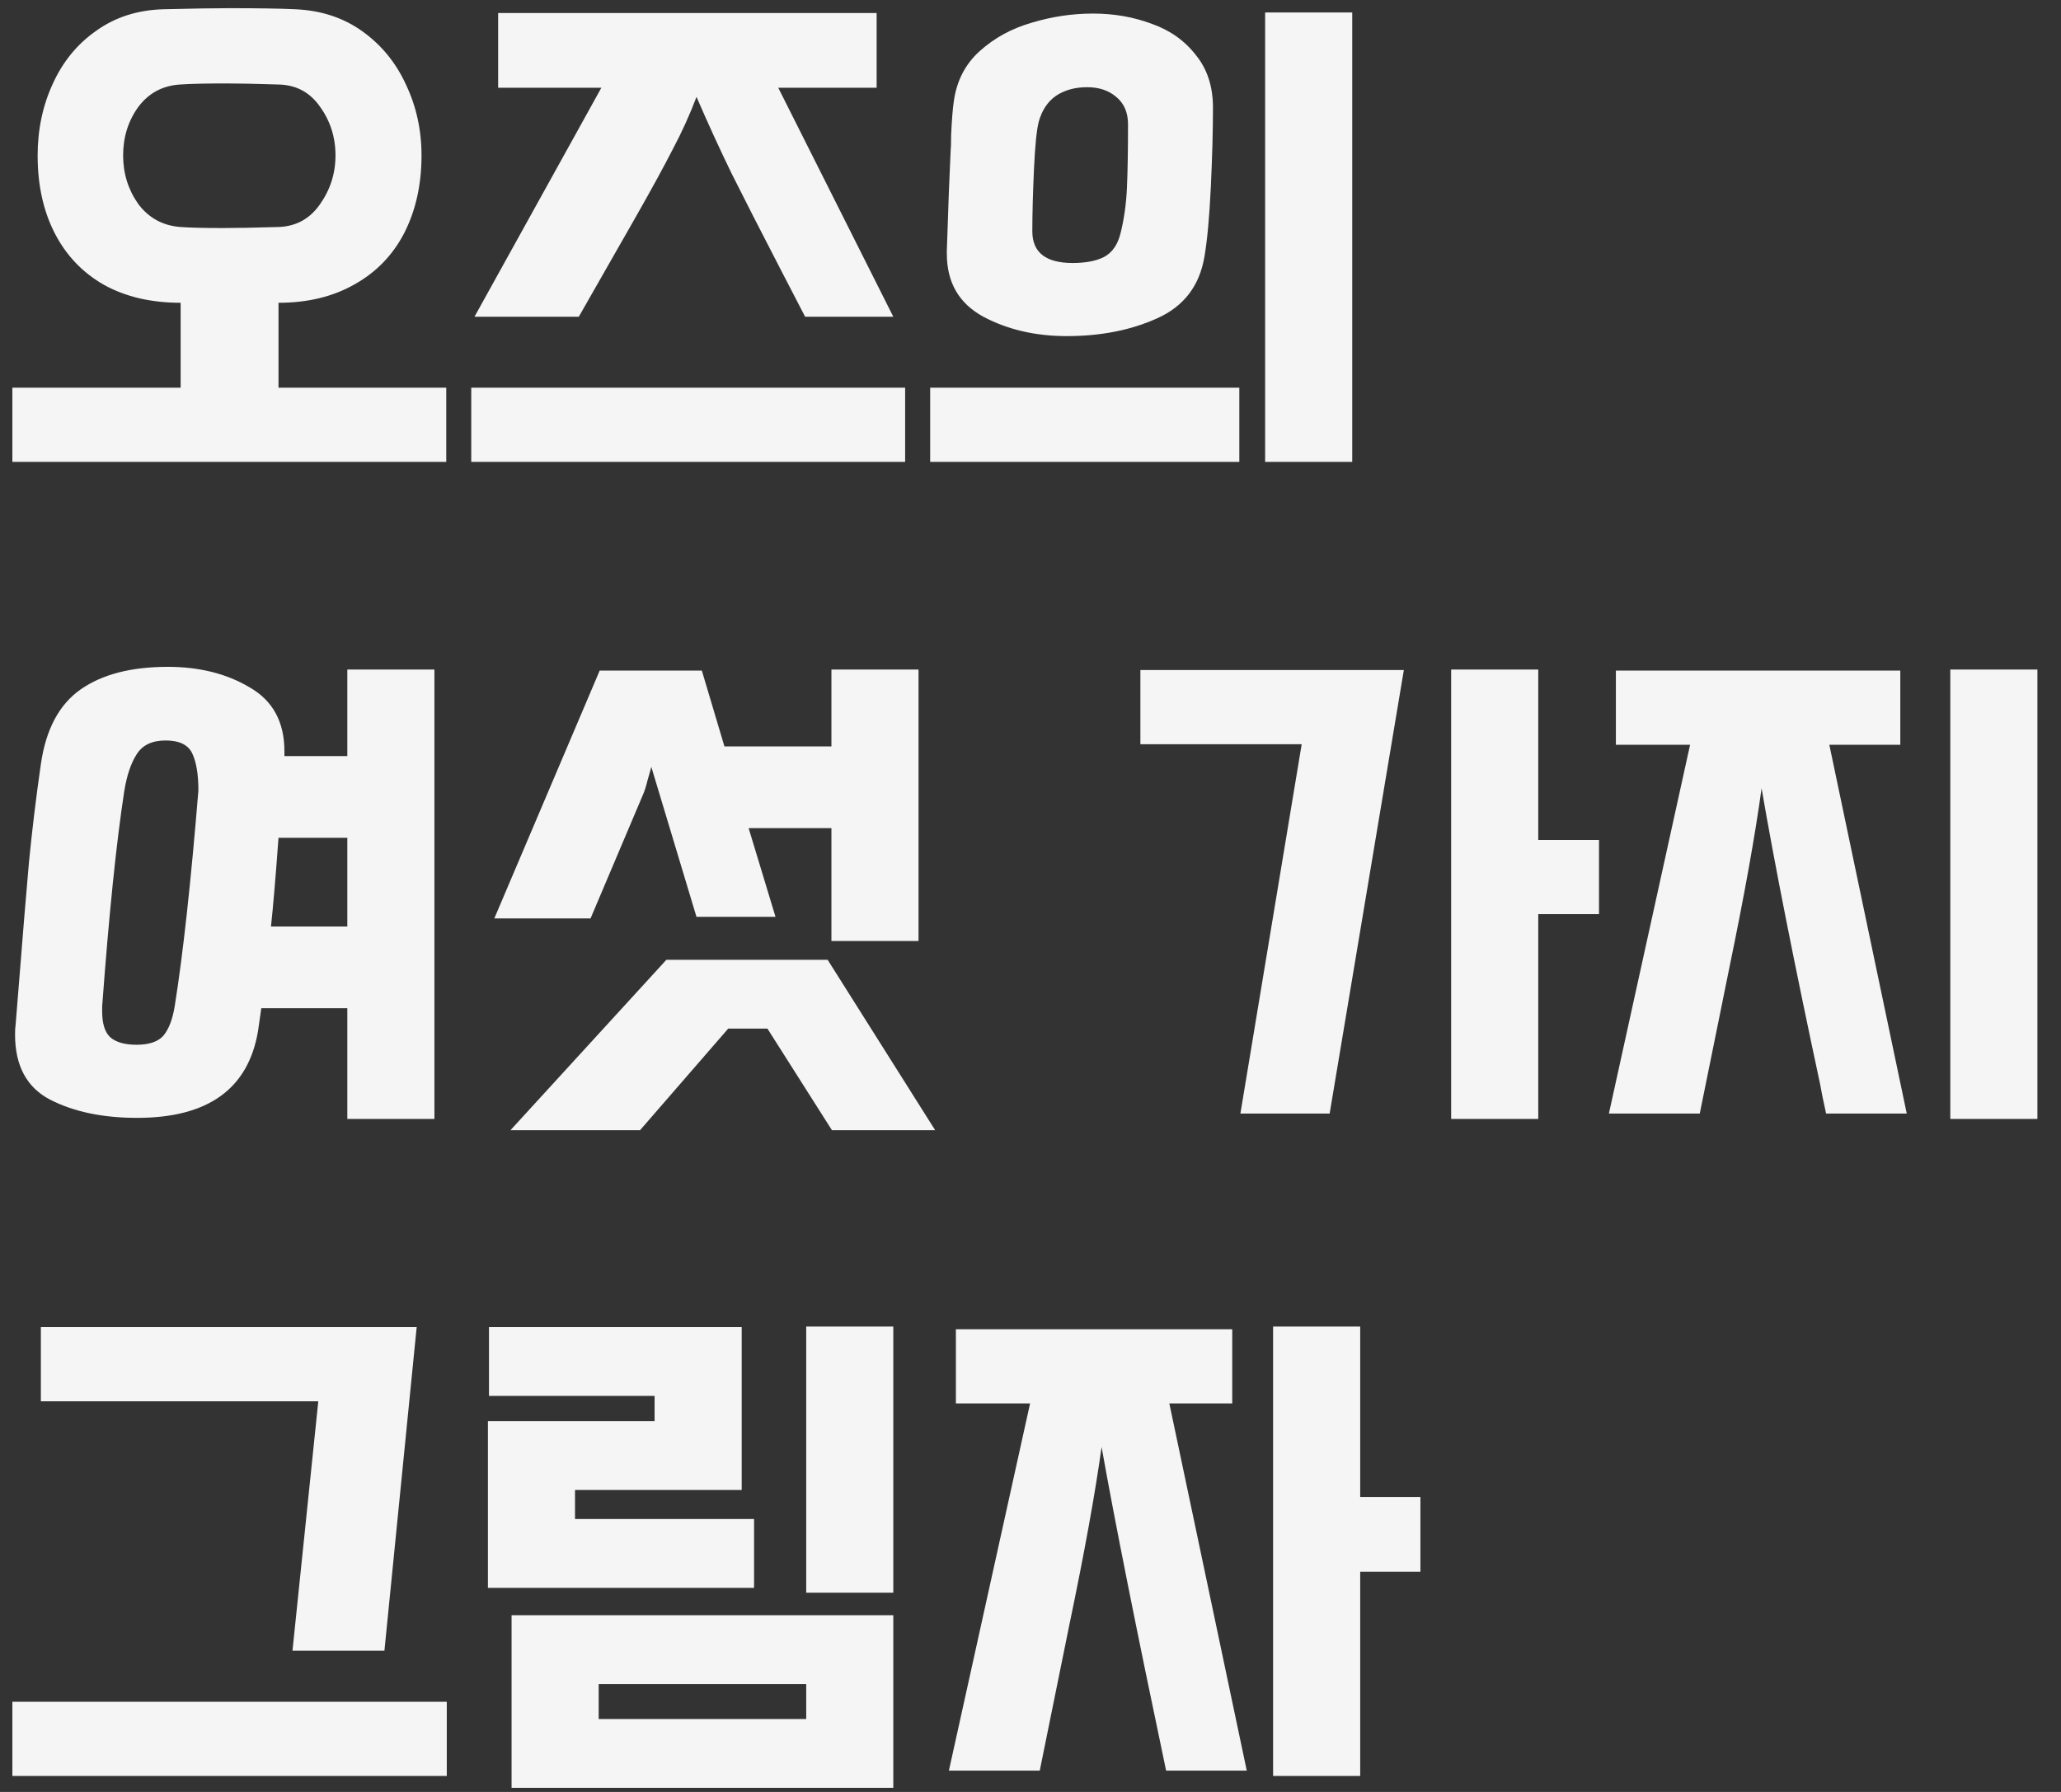 <svg width="69" height="60" viewBox="0 0 69 60" fill="none" xmlns="http://www.w3.org/2000/svg">
<rect x="0" y="0" width="69" height="60" fill="#333333" stroke="none"/>
<path d="M6.048 10.138C5.064 10.138 4.212 9.94 3.492 9.544C2.772 9.136 2.22 8.56 1.836 7.816C1.452 7.072 1.26 6.202 1.26 5.206C1.26 4.342 1.428 3.544 1.764 2.812C2.1 2.068 2.586 1.474 3.222 1.03C3.858 0.574 4.608 0.334 5.472 0.31C6.456 0.286 7.188 0.274 7.668 0.274C8.652 0.274 9.39 0.286 9.882 0.31C10.746 0.346 11.496 0.592 12.132 1.048C12.768 1.504 13.254 2.098 13.59 2.83C13.938 3.562 14.112 4.354 14.112 5.206C14.112 6.178 13.92 7.042 13.536 7.798C13.152 8.542 12.594 9.118 11.862 9.526C11.142 9.934 10.296 10.138 9.324 10.138V12.982H14.94V15.466H0.414V12.982H6.048V10.138ZM4.122 5.206C4.122 5.806 4.29 6.346 4.626 6.826C4.974 7.294 5.442 7.552 6.03 7.6C6.354 7.624 6.834 7.636 7.47 7.636C7.902 7.636 8.526 7.624 9.342 7.6C9.918 7.576 10.374 7.324 10.71 6.844C11.058 6.352 11.232 5.806 11.232 5.206C11.232 4.594 11.058 4.048 10.71 3.568C10.374 3.088 9.912 2.842 9.324 2.83C8.556 2.806 7.974 2.794 7.578 2.794C6.894 2.794 6.378 2.806 6.03 2.83C5.442 2.866 4.974 3.118 4.626 3.586C4.29 4.054 4.122 4.594 4.122 5.206ZM29.907 10.606H26.955L26.181 9.112C25.473 7.744 24.909 6.64 24.489 5.8C24.081 4.96 23.691 4.108 23.319 3.244C23.091 3.844 22.827 4.426 22.527 4.99C22.239 5.554 21.843 6.28 21.339 7.168L19.377 10.606H15.885L20.133 2.938H16.677V0.436H29.349V2.938H26.055L29.907 10.606ZM30.303 15.466H15.777V12.982H30.303V15.466ZM42.355 15.466V0.418H45.271V15.466H42.355ZM31.699 8.392C31.747 6.892 31.789 5.788 31.825 5.08C31.837 4.96 31.843 4.768 31.843 4.504C31.867 4 31.897 3.628 31.933 3.388C32.029 2.704 32.317 2.146 32.797 1.714C33.289 1.27 33.871 0.952 34.543 0.76C35.215 0.556 35.899 0.454 36.595 0.454C37.291 0.454 37.945 0.568 38.557 0.796C39.169 1.012 39.661 1.36 40.033 1.84C40.417 2.308 40.609 2.896 40.609 3.604C40.609 4.36 40.585 5.248 40.537 6.268C40.489 7.276 40.417 8.056 40.321 8.608C40.153 9.58 39.625 10.264 38.737 10.66C37.861 11.056 36.853 11.254 35.713 11.254C34.669 11.254 33.739 11.038 32.923 10.606C32.107 10.162 31.699 9.46 31.699 8.5V8.392ZM36.397 2.92C35.989 2.92 35.641 3.016 35.353 3.208C35.077 3.4 34.885 3.688 34.777 4.072C34.705 4.348 34.651 4.888 34.615 5.692C34.579 6.496 34.561 7.18 34.561 7.744C34.561 8.452 35.011 8.806 35.911 8.806C36.343 8.806 36.691 8.74 36.955 8.608C37.231 8.464 37.417 8.2 37.513 7.816C37.633 7.336 37.705 6.826 37.729 6.286C37.753 5.734 37.765 5.026 37.765 4.162C37.765 3.766 37.633 3.46 37.369 3.244C37.117 3.028 36.793 2.92 36.397 2.92ZM31.141 15.466V12.982H41.491V15.466H31.141ZM11.628 37.466V33.758H8.748L8.64 34.514C8.316 36.458 6.966 37.43 4.59 37.43C3.438 37.43 2.466 37.226 1.674 36.818C0.894 36.41 0.504 35.684 0.504 34.64C0.504 34.496 0.51 34.388 0.522 34.316L0.63 32.984C0.762 31.304 0.876 29.924 0.972 28.844C1.08 27.752 1.212 26.666 1.368 25.586C1.536 24.422 1.98 23.588 2.7 23.084C3.42 22.58 4.392 22.328 5.616 22.328C6.672 22.328 7.584 22.556 8.352 23.012C9.132 23.456 9.522 24.17 9.522 25.154V25.316H11.628V22.418H14.544V37.466H11.628ZM4.572 34.982C4.992 34.982 5.292 34.88 5.472 34.676C5.652 34.46 5.778 34.13 5.85 33.686C6.126 31.958 6.39 29.552 6.642 26.468C6.642 25.94 6.576 25.532 6.444 25.244C6.312 24.944 6.012 24.794 5.544 24.794C5.088 24.794 4.764 24.95 4.572 25.262C4.38 25.562 4.242 25.976 4.158 26.504C3.894 28.22 3.648 30.62 3.42 33.704V33.866C3.42 34.274 3.51 34.562 3.69 34.73C3.882 34.898 4.176 34.982 4.572 34.982ZM9.324 28.052C9.228 29.372 9.144 30.362 9.072 31.022H11.628V28.052H9.324ZM27.835 24.992V22.418H30.751V31.508H27.835V27.728H25.063L25.963 30.698H23.317L21.805 25.676C21.781 25.772 21.739 25.922 21.679 26.126C21.631 26.33 21.577 26.498 21.517 26.63L19.771 30.752H16.549L20.077 22.454H23.497L24.253 24.992H27.835ZM21.427 37.844H17.089L22.309 32.138H27.709L31.309 37.844H27.853L25.693 34.442H24.379L21.427 37.844ZM51.499 30.608V37.466H48.583V22.418H51.499V28.124H53.533V30.608H51.499ZM46.999 22.436L44.515 37.286H41.527L43.579 24.92H38.179V22.436H46.999ZM65.294 37.466V22.418H68.21V37.466H65.294ZM63.836 37.286H61.136C61.04 36.854 60.974 36.53 60.938 36.314C60.074 32.282 59.42 28.976 58.976 26.396C58.76 27.968 58.4 29.972 57.896 32.408L56.906 37.286H53.864L56.582 24.938H54.098V22.454H63.62V24.938H61.244L63.836 37.286ZM13.95 44.436L12.87 55.272H9.792L10.656 46.92H1.368V44.436H13.95ZM0.414 59.466V56.982H14.958V59.466H0.414ZM26.991 53.328V44.418H29.907V53.328H26.991ZM16.335 53.166V47.586H21.915V46.74H16.371V44.436H24.831V49.89H19.251V50.862H25.245V53.166H16.335ZM17.127 59.862V54.084H29.907V59.862H17.127ZM20.043 57.558H26.991V56.388H20.043V57.558ZM45.538 52.626V59.466H42.622V44.418H45.538V50.124H47.554V52.626H45.538ZM41.74 59.286H39.04C38.044 54.558 37.324 50.946 36.88 48.45C36.664 50.01 36.304 51.996 35.8 54.408L34.81 59.286H31.768L34.486 46.992H32.002V44.508H41.254V46.992H39.148L41.74 59.286Z" fill="#F5F5F5"/>
</svg>
